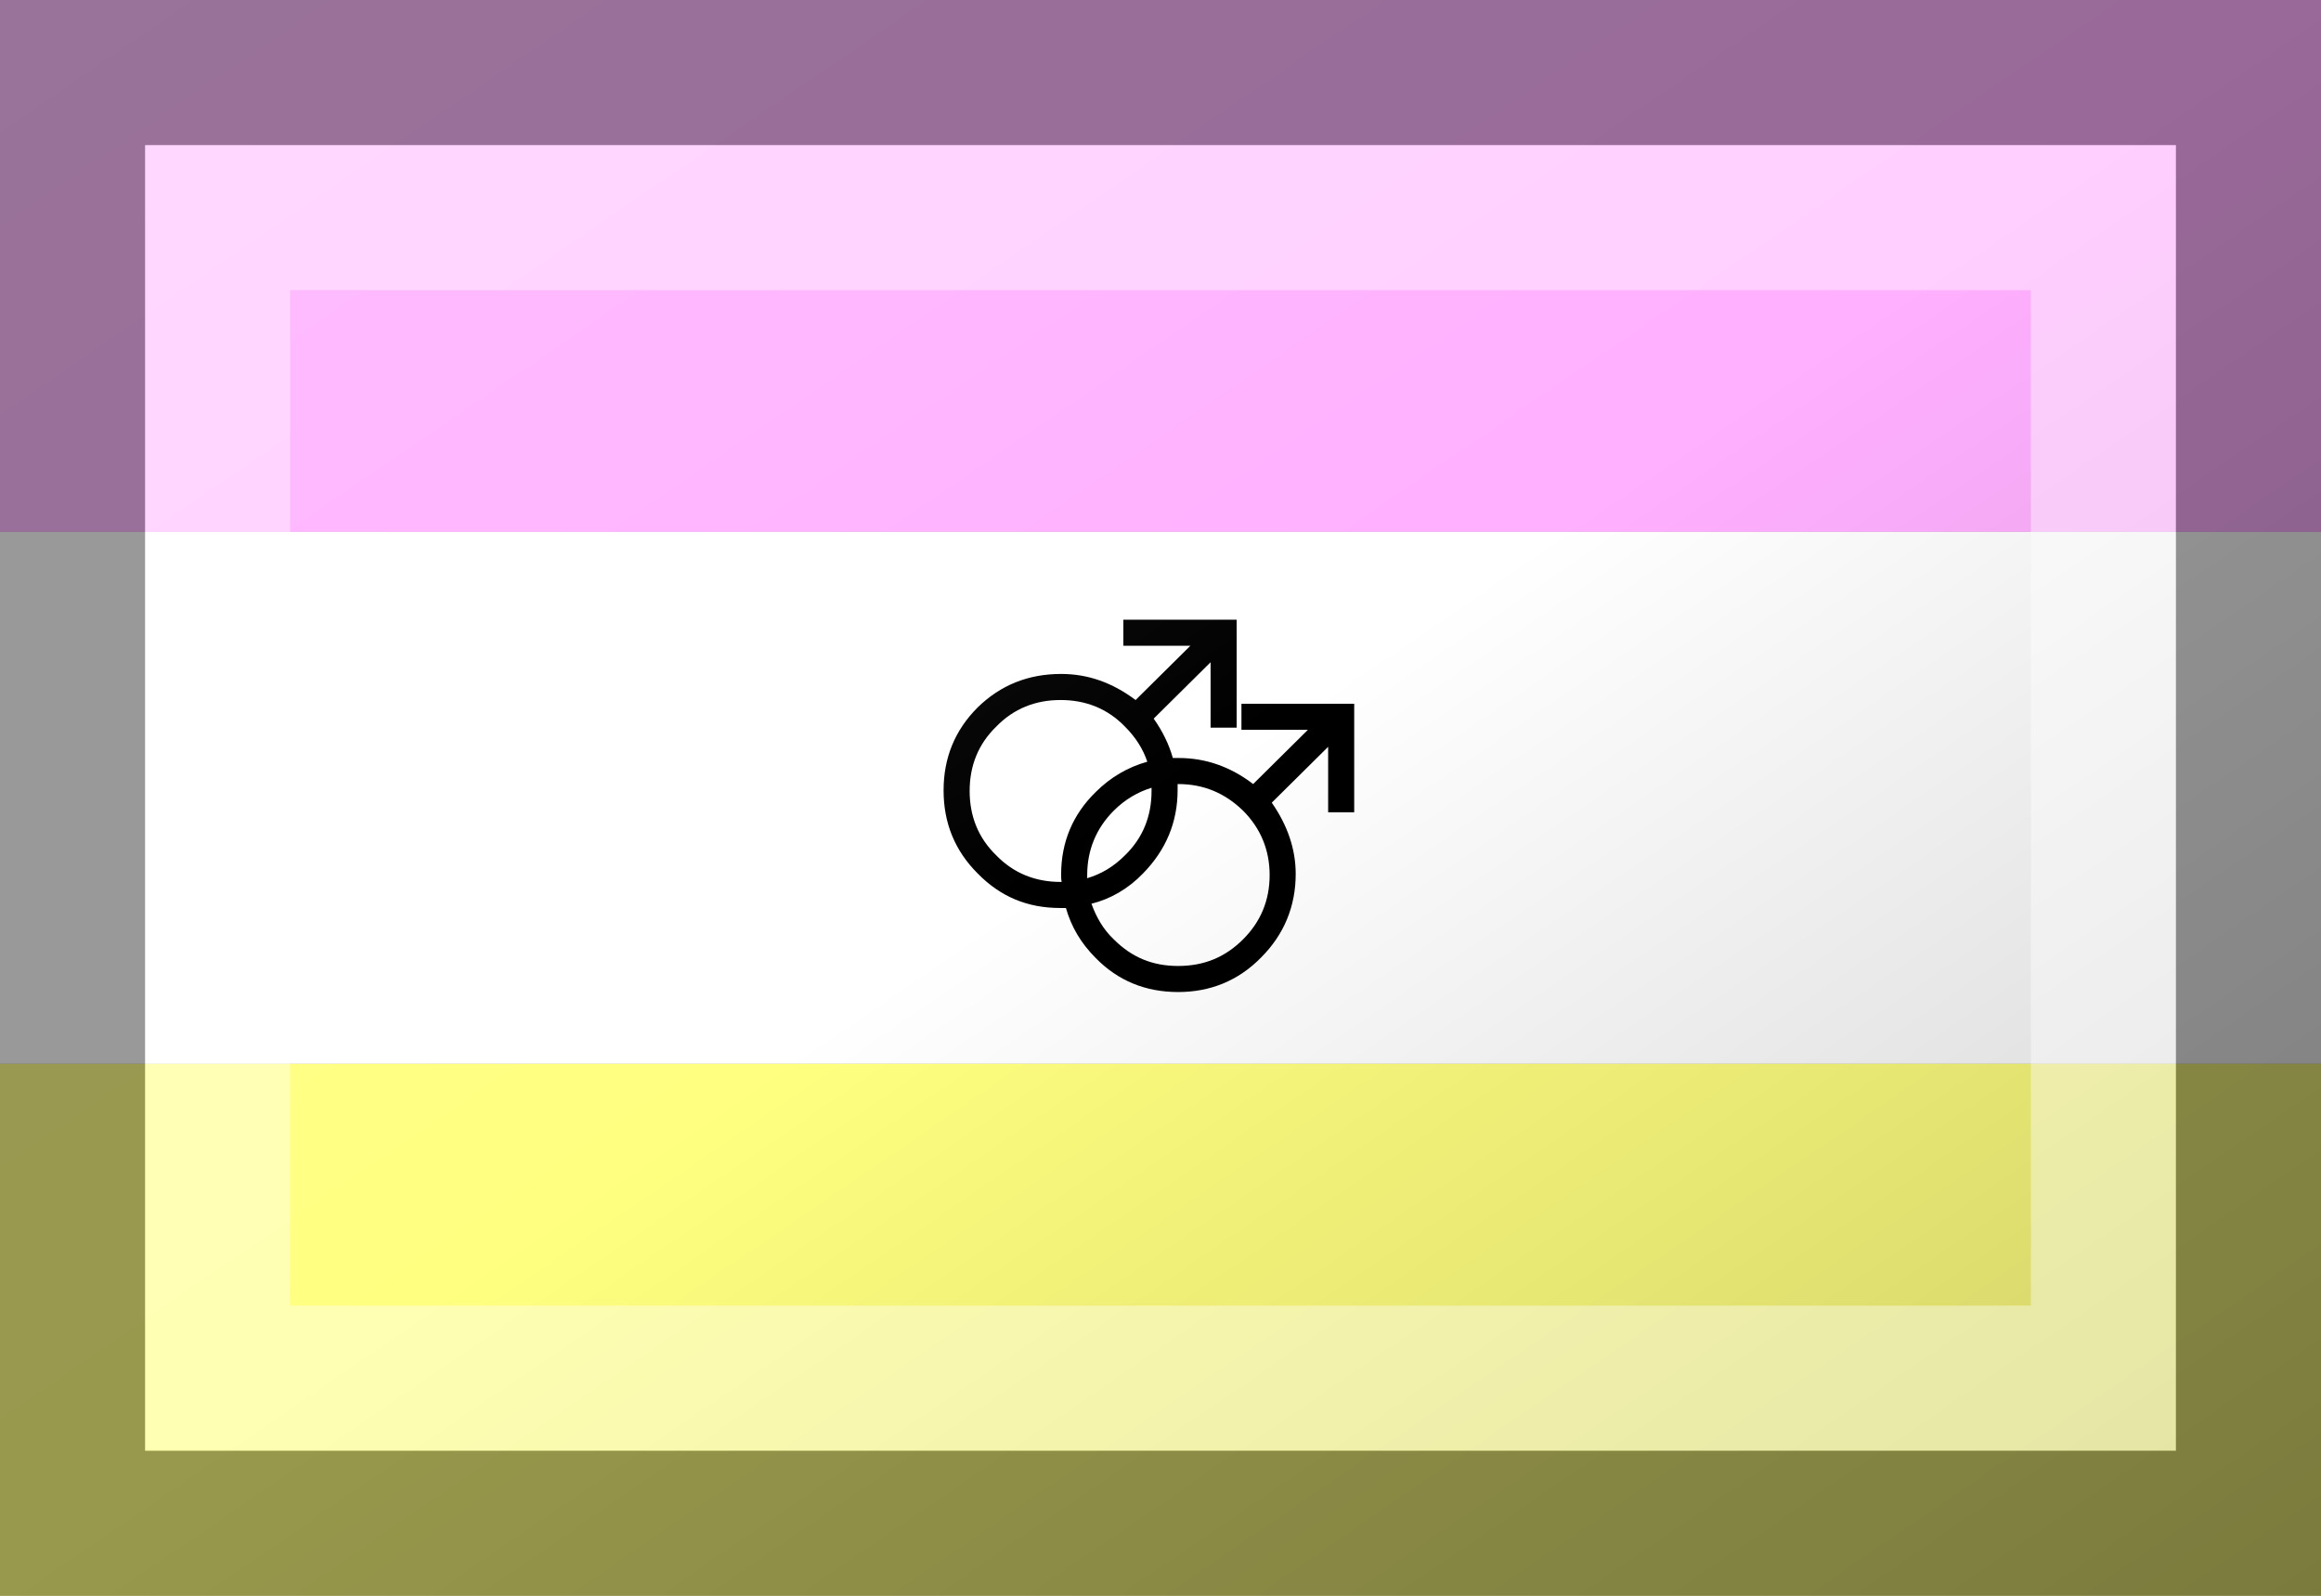 <?xml version="1.0"?>
<svg xmlns="http://www.w3.org/2000/svg" xmlns:xlink="http://www.w3.org/1999/xlink" version="1.1" width="576" height="396" viewBox="0 0 576 396">
<rect x="0" y="0" width="576" height="396" fill="#808080" stroke="none"/>
<!-- Generated by Kreative Vexillo v1.0 -->
<style>
.black{fill:rgb(0,0,0);}
.pink{fill:rgb(255,176,255);}
.white{fill:rgb(255,255,255);}
.yellow{fill:rgb(255,255,128);}
</style>
<defs>
<path id="dblmale" d="M 0.174 -0.192 V -0.143 H 0.299 L 0.196 -0.041 C 0.153 -0.074 0.106 -0.09 0.056 -0.09 C 0.053 -0.09 0.049 -0.09 0.045 -0.09 C 0.038 -0.115 0.026 -0.14 0.009 -0.164 L 0.116 -0.27 V -0.147 H 0.165 V -0.35 H -0.048 V -0.301 H 0.078 L -0.025 -0.199 C -0.069 -0.232 -0.115 -0.248 -0.165 -0.248 C -0.227 -0.248 -0.279 -0.227 -0.322 -0.185 C -0.365 -0.142 -0.386 -0.09 -0.386 -0.029 C -0.386 0.032 -0.365 0.084 -0.322 0.127 C -0.279 0.171 -0.228 0.192 -0.167 0.192 C -0.163 0.192 -0.16 0.192 -0.156 0.192 C -0.146 0.227 -0.128 0.258 -0.1 0.286 C -0.058 0.329 -0.006 0.35 0.055 0.35 C 0.115 0.35 0.168 0.329 0.211 0.285 C 0.254 0.242 0.276 0.189 0.276 0.128 C 0.276 0.082 0.261 0.037 0.231 -0.006 L 0.337 -0.111 V 0.012 H 0.386 V -0.192 H 0.174 Z M -0.166 0.143 C -0.213 0.143 -0.254 0.127 -0.287 0.093 C -0.321 0.06 -0.337 0.019 -0.337 -0.028 C -0.337 -0.075 -0.321 -0.116 -0.287 -0.149 C -0.254 -0.183 -0.213 -0.199 -0.166 -0.199 C -0.119 -0.199 -0.078 -0.183 -0.045 -0.149 C -0.025 -0.129 -0.011 -0.107 -0.003 -0.083 C -0.039 -0.073 -0.072 -0.054 -0.1 -0.026 C -0.143 0.016 -0.165 0.068 -0.165 0.129 C -0.165 0.134 -0.165 0.138 -0.164 0.143 C -0.165 0.143 -0.165 0.143 -0.166 0.143 Z M 0.005 -0.028 C 0.005 0.019 -0.011 0.06 -0.045 0.093 C -0.066 0.114 -0.089 0.128 -0.116 0.136 C -0.116 0.134 -0.116 0.132 -0.116 0.13 C -0.116 0.083 -0.099 0.042 -0.066 0.009 C -0.045 -0.012 -0.021 -0.026 0.005 -0.034 C 0.005 -0.032 0.005 -0.03 0.005 -0.028 Z M 0.177 0.251 C 0.143 0.285 0.103 0.301 0.055 0.301 S -0.032 0.285 -0.066 0.251 C -0.086 0.232 -0.099 0.209 -0.108 0.184 C -0.072 0.175 -0.039 0.156 -0.011 0.127 C 0.032 0.083 0.054 0.031 0.054 -0.03 C 0.054 -0.034 0.054 -0.037 0.054 -0.041 C 0.054 -0.041 0.055 -0.041 0.055 -0.041 C 0.103 -0.041 0.143 -0.024 0.177 0.009 C 0.21 0.042 0.227 0.083 0.227 0.13 C 0.227 0.178 0.21 0.218 0.177 0.251 Z"/>
<linearGradient id="glaze" x1="0%" y1="0%" x2="100%" y2="100%">
<stop offset="0%" stop-color="rgb(255,255,255)" stop-opacity="0.2"/>
<stop offset="49.999%" stop-color="rgb(255,255,255)" stop-opacity="0.0"/>
<stop offset="50.001%" stop-color="rgb(0,0,0)" stop-opacity="0.0"/>
<stop offset="100%" stop-color="rgb(0,0,0)" stop-opacity="0.2"/>
</linearGradient>
</defs>
<g>
<g>
<rect x="0" y="0" width="576" height="132" class="pink"/>
<rect x="0" y="132" width="576" height="132" class="white"/>
<rect x="0" y="264" width="576" height="132" class="yellow"/>
</g>
<use xlink:href="#dblmale" transform="translate(285.12 199.98) scale(132 132) rotate(0)" class="black"/>
</g>
<g>
<rect x="0" y="0" width="576" height="396" fill="url(#glaze)"/>
<path d="M 36 36 L 540 36 L 540 360 L 36 360 Z M 72 72 L 72 324 L 504 324 L 504 72 Z" fill="rgb(255,255,255)" opacity="0.4"/>
<path d="M 0 0 L 576 0 L 576 396 L 0 396 Z M 36 36 L 36 360 L 540 360 L 540 36 Z" fill="rgb(0,0,0)" opacity="0.4"/>
</g>
</svg>
